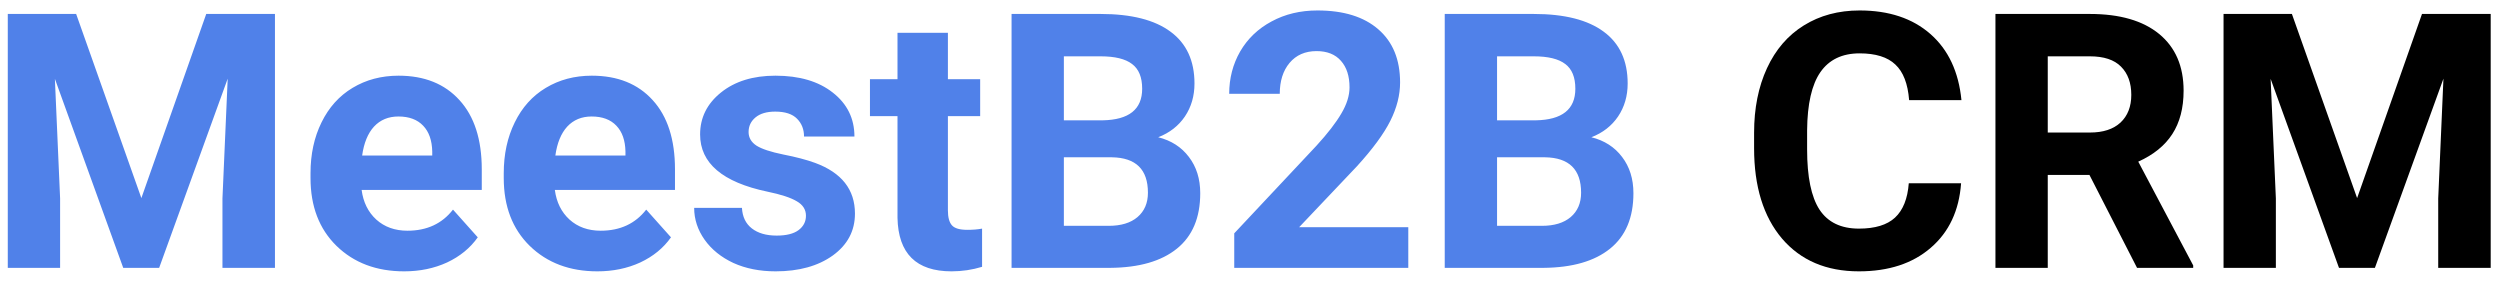 <svg width="168" height="19" viewBox="0 0 168 19" fill="none" xmlns="http://www.w3.org/2000/svg">
<path d="M5.117 0.938L9.5 13.312L13.859 0.938H18.477V18H14.949V13.336L15.301 5.285L10.695 18H8.281L3.688 5.297L4.039 13.336V18H0.523V0.938H5.117ZM27.16 18.234C25.301 18.234 23.785 17.664 22.613 16.523C21.449 15.383 20.867 13.863 20.867 11.965V11.637C20.867 10.363 21.113 9.227 21.605 8.227C22.098 7.219 22.793 6.445 23.691 5.906C24.598 5.359 25.629 5.086 26.785 5.086C28.52 5.086 29.883 5.633 30.875 6.727C31.875 7.82 32.375 9.371 32.375 11.379V12.762H24.301C24.41 13.59 24.738 14.254 25.285 14.754C25.84 15.254 26.539 15.504 27.383 15.504C28.688 15.504 29.707 15.031 30.441 14.086L32.105 15.949C31.598 16.668 30.91 17.23 30.043 17.637C29.176 18.035 28.215 18.234 27.16 18.234ZM26.773 7.828C26.102 7.828 25.555 8.055 25.133 8.508C24.719 8.961 24.453 9.609 24.336 10.453H29.047V10.184C29.031 9.434 28.828 8.855 28.438 8.449C28.047 8.035 27.492 7.828 26.773 7.828ZM40.145 18.234C38.285 18.234 36.77 17.664 35.598 16.523C34.434 15.383 33.852 13.863 33.852 11.965V11.637C33.852 10.363 34.098 9.227 34.59 8.227C35.082 7.219 35.777 6.445 36.676 5.906C37.582 5.359 38.613 5.086 39.77 5.086C41.504 5.086 42.867 5.633 43.859 6.727C44.859 7.82 45.359 9.371 45.359 11.379V12.762H37.285C37.395 13.59 37.723 14.254 38.27 14.754C38.824 15.254 39.523 15.504 40.367 15.504C41.672 15.504 42.691 15.031 43.426 14.086L45.09 15.949C44.582 16.668 43.895 17.23 43.027 17.637C42.16 18.035 41.199 18.234 40.145 18.234ZM39.758 7.828C39.086 7.828 38.539 8.055 38.117 8.508C37.703 8.961 37.438 9.609 37.32 10.453H42.031V10.184C42.016 9.434 41.812 8.855 41.422 8.449C41.031 8.035 40.477 7.828 39.758 7.828ZM54.16 14.496C54.16 14.082 53.953 13.758 53.539 13.523C53.133 13.281 52.477 13.066 51.57 12.879C48.555 12.246 47.047 10.965 47.047 9.035C47.047 7.91 47.512 6.973 48.441 6.223C49.379 5.465 50.602 5.086 52.109 5.086C53.719 5.086 55.004 5.465 55.965 6.223C56.934 6.98 57.418 7.965 57.418 9.176H54.031C54.031 8.691 53.875 8.293 53.562 7.98C53.25 7.66 52.762 7.5 52.098 7.5C51.527 7.5 51.086 7.629 50.773 7.887C50.461 8.145 50.305 8.473 50.305 8.871C50.305 9.246 50.48 9.551 50.832 9.785C51.191 10.012 51.793 10.211 52.637 10.383C53.48 10.547 54.191 10.734 54.77 10.945C56.559 11.602 57.453 12.738 57.453 14.355C57.453 15.512 56.957 16.449 55.965 17.168C54.973 17.879 53.691 18.234 52.121 18.234C51.059 18.234 50.113 18.047 49.285 17.672C48.465 17.289 47.82 16.77 47.352 16.113C46.883 15.449 46.648 14.734 46.648 13.969H49.859C49.891 14.57 50.113 15.031 50.527 15.352C50.941 15.672 51.496 15.832 52.191 15.832C52.84 15.832 53.328 15.711 53.656 15.469C53.992 15.219 54.16 14.895 54.16 14.496ZM63.699 2.203V5.32H65.867V7.805H63.699V14.133C63.699 14.602 63.789 14.938 63.969 15.141C64.148 15.344 64.492 15.445 65 15.445C65.375 15.445 65.707 15.418 65.996 15.363V17.93C65.332 18.133 64.648 18.234 63.945 18.234C61.57 18.234 60.359 17.035 60.312 14.637V7.805H58.461V5.32H60.312V2.203H63.699ZM67.977 18V0.938H73.953C76.023 0.938 77.594 1.336 78.664 2.133C79.734 2.922 80.269 4.082 80.269 5.613C80.269 6.449 80.055 7.188 79.625 7.828C79.195 8.461 78.598 8.926 77.832 9.223C78.707 9.441 79.394 9.883 79.894 10.547C80.402 11.211 80.656 12.023 80.656 12.984C80.656 14.625 80.133 15.867 79.086 16.711C78.039 17.555 76.547 17.984 74.609 18H67.977ZM71.492 10.57V15.176H74.504C75.332 15.176 75.977 14.98 76.438 14.59C76.906 14.191 77.141 13.645 77.141 12.949C77.141 11.387 76.332 10.594 74.715 10.57H71.492ZM71.492 8.086H74.094C75.867 8.055 76.754 7.348 76.754 5.965C76.754 5.191 76.527 4.637 76.074 4.301C75.629 3.957 74.922 3.785 73.953 3.785H71.492V8.086ZM94.637 18H82.941V15.68L88.461 9.797C89.219 8.969 89.777 8.246 90.137 7.629C90.504 7.012 90.688 6.426 90.688 5.871C90.688 5.113 90.496 4.52 90.113 4.09C89.731 3.652 89.184 3.434 88.473 3.434C87.707 3.434 87.102 3.699 86.656 4.23C86.219 4.754 86 5.445 86 6.305H82.602C82.602 5.266 82.848 4.316 83.34 3.457C83.84 2.598 84.543 1.926 85.449 1.441C86.356 0.949 87.383 0.703 88.531 0.703C90.289 0.703 91.652 1.125 92.621 1.969C93.598 2.812 94.086 4.004 94.086 5.543C94.086 6.387 93.867 7.246 93.43 8.121C92.992 8.996 92.242 10.016 91.18 11.18L87.301 15.27H94.637V18ZM97.086 18V0.938H103.062C105.133 0.938 106.703 1.336 107.773 2.133C108.844 2.922 109.379 4.082 109.379 5.613C109.379 6.449 109.164 7.188 108.734 7.828C108.305 8.461 107.707 8.926 106.941 9.223C107.816 9.441 108.504 9.883 109.004 10.547C109.512 11.211 109.766 12.023 109.766 12.984C109.766 14.625 109.242 15.867 108.195 16.711C107.148 17.555 105.656 17.984 103.719 18H97.086ZM100.602 10.57V15.176H103.613C104.441 15.176 105.086 14.98 105.547 14.59C106.016 14.191 106.25 13.645 106.25 12.949C106.25 11.387 105.441 10.594 103.824 10.57H100.602ZM100.602 8.086H103.203C104.977 8.055 105.863 7.348 105.863 5.965C105.863 5.191 105.637 4.637 105.184 4.301C104.738 3.957 104.031 3.785 103.062 3.785H100.602V8.086Z" fill="#5081E9"/>
<path d="M131.785 12.316C131.652 14.152 130.973 15.598 129.746 16.652C128.527 17.707 126.918 18.234 124.918 18.234C122.73 18.234 121.008 17.5 119.75 16.031C118.5 14.555 117.875 12.531 117.875 9.961V8.918C117.875 7.277 118.164 5.832 118.742 4.582C119.32 3.332 120.145 2.375 121.215 1.711C122.293 1.039 123.543 0.703 124.965 0.703C126.934 0.703 128.52 1.23 129.723 2.285C130.926 3.34 131.621 4.82 131.809 6.727H128.293C128.207 5.625 127.898 4.828 127.367 4.336C126.844 3.836 126.043 3.586 124.965 3.586C123.793 3.586 122.914 4.008 122.328 4.852C121.75 5.688 121.453 6.988 121.438 8.754V10.043C121.438 11.887 121.715 13.234 122.27 14.086C122.832 14.938 123.715 15.363 124.918 15.363C126.004 15.363 126.812 15.117 127.344 14.625C127.883 14.125 128.191 13.355 128.27 12.316H131.785ZM140.41 11.754H137.609V18H134.094V0.938H140.434C142.449 0.938 144.004 1.387 145.098 2.285C146.191 3.184 146.738 4.453 146.738 6.094C146.738 7.258 146.484 8.23 145.977 9.012C145.477 9.785 144.715 10.402 143.691 10.863L147.383 17.836V18H143.609L140.41 11.754ZM137.609 8.906H140.445C141.328 8.906 142.012 8.684 142.496 8.238C142.98 7.785 143.223 7.164 143.223 6.375C143.223 5.57 142.992 4.938 142.531 4.477C142.078 4.016 141.379 3.785 140.434 3.785H137.609V8.906ZM154.016 0.938L158.398 13.312L162.758 0.938H167.375V18H163.848V13.336L164.199 5.285L159.594 18H157.18L152.586 5.297L152.938 13.336V18H149.422V0.938H154.016Z" fill="black"/>
</svg>

